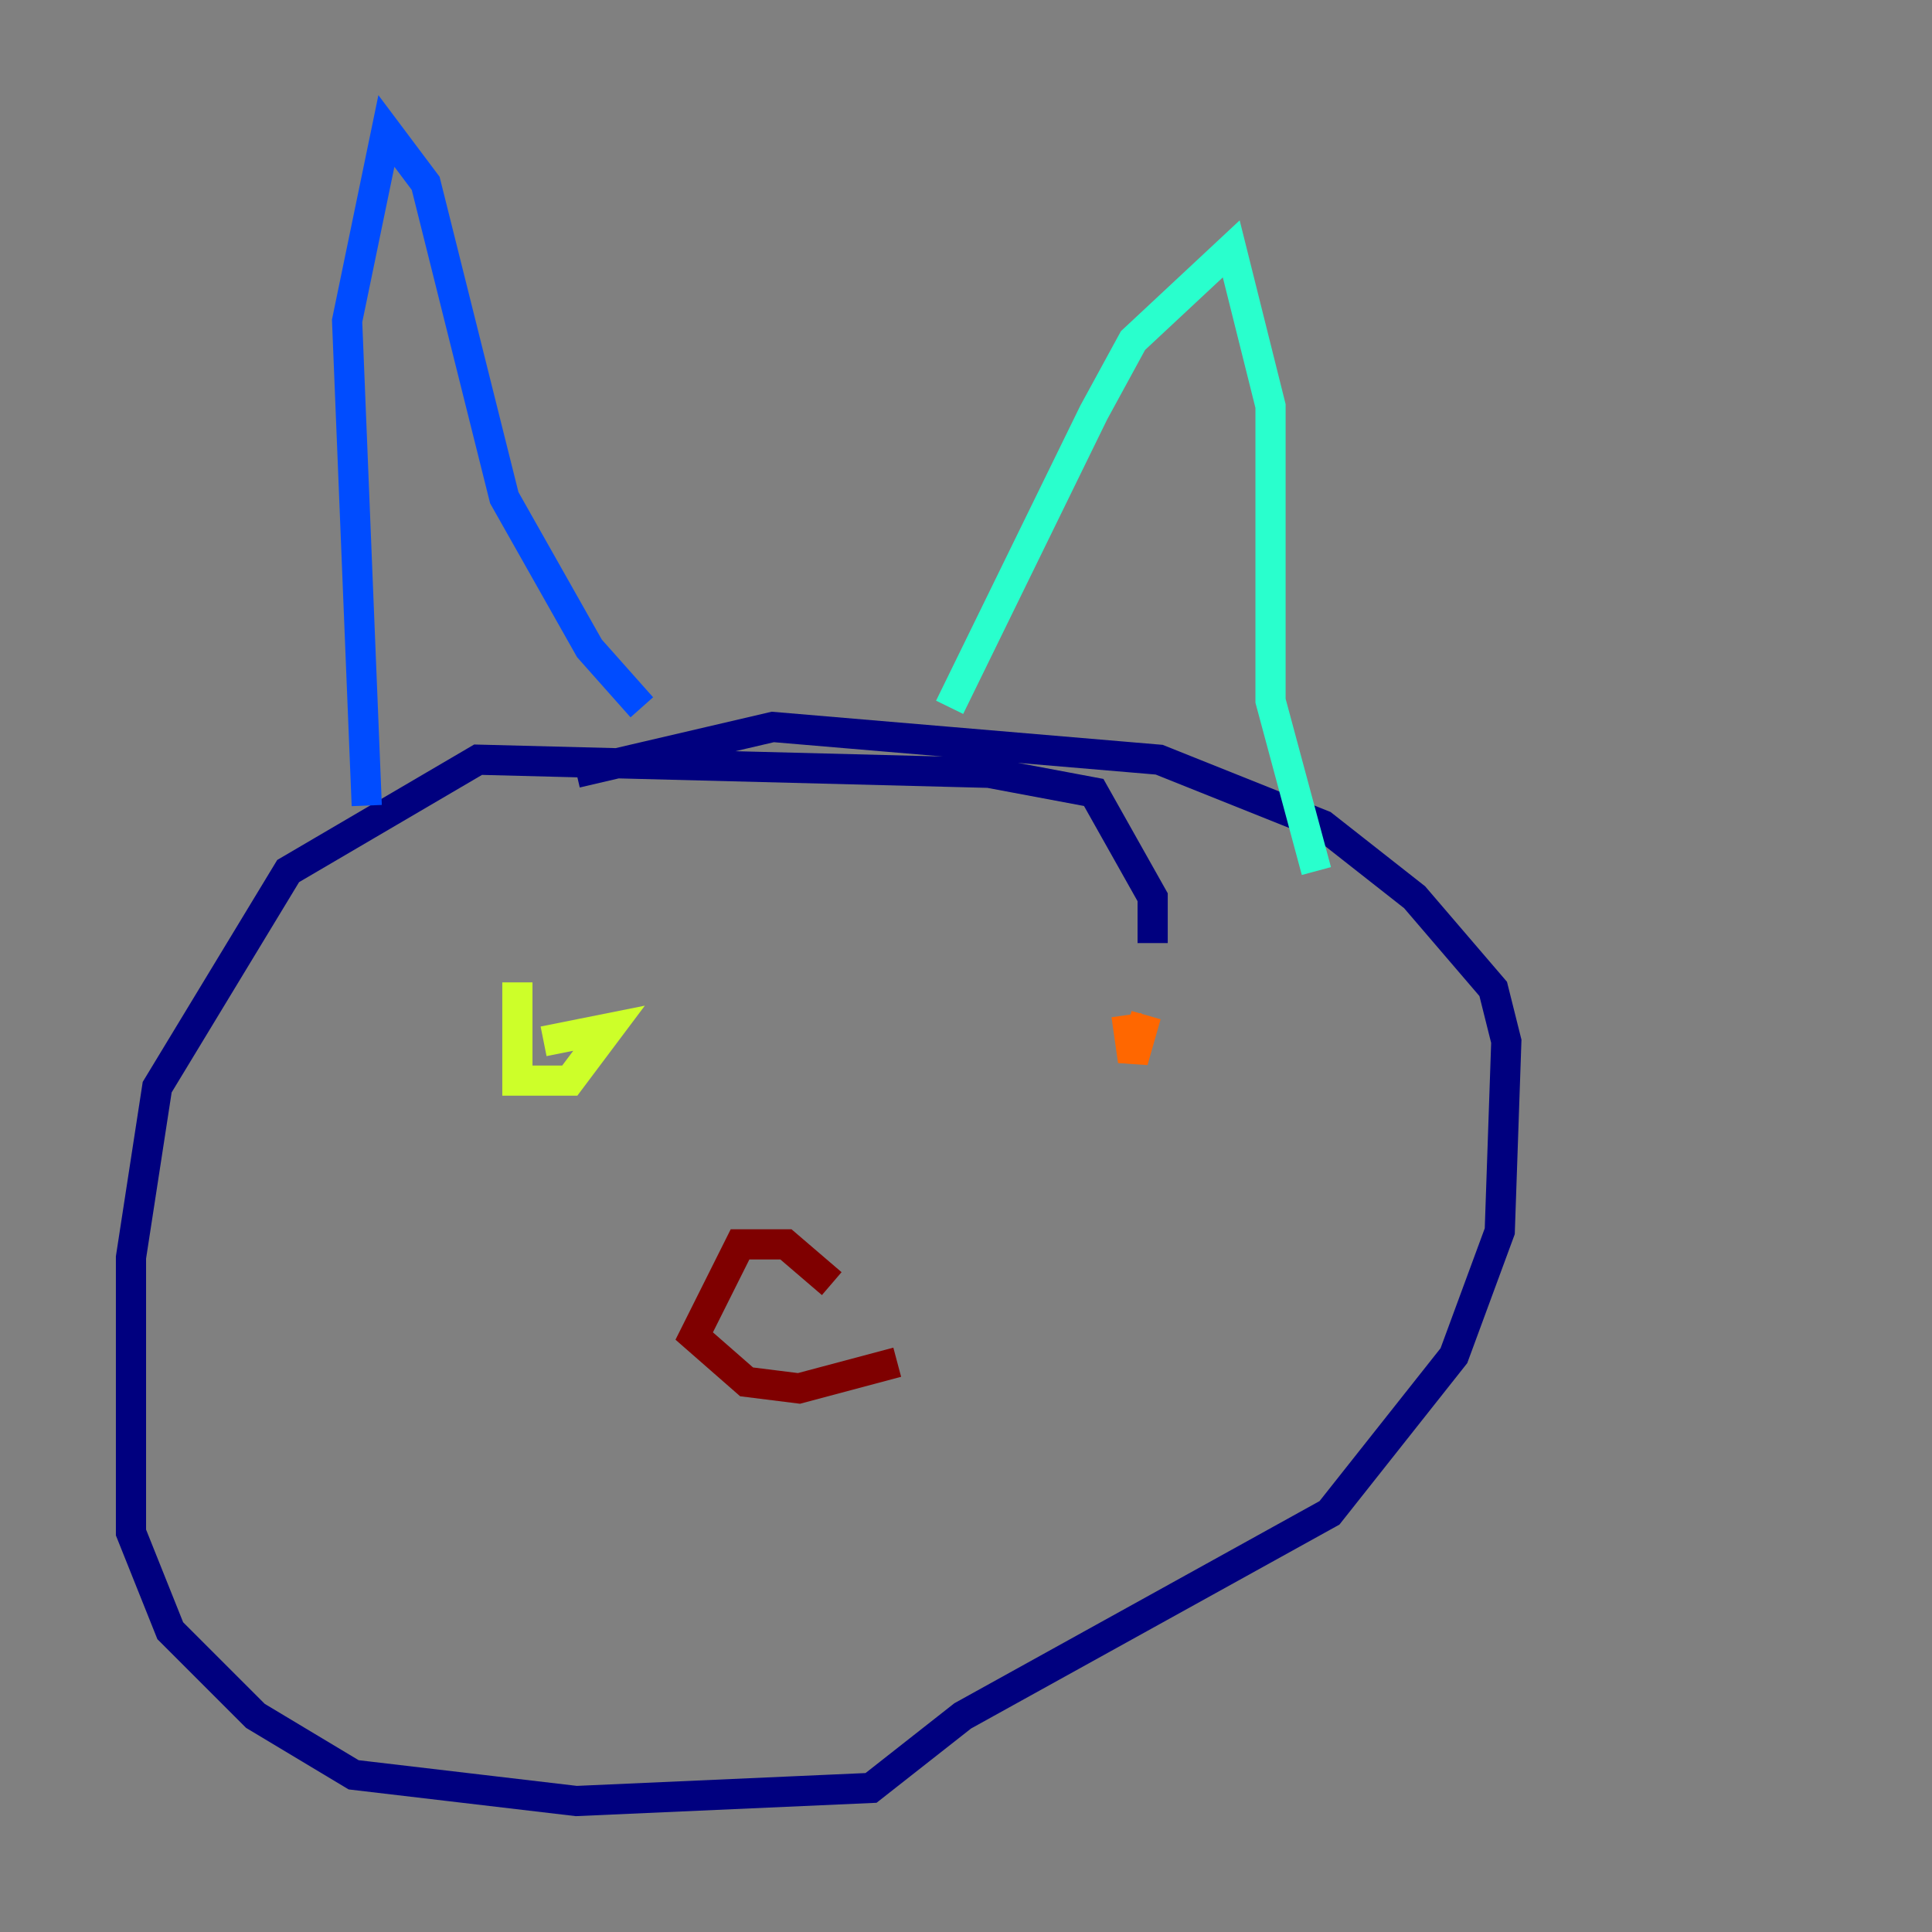 <?xml version="1.0" encoding="utf-8" ?>
<svg baseProfile="tiny" height="128" version="1.2" viewBox="0,0,128,128" width="128" xmlns="http://www.w3.org/2000/svg" xmlns:ev="http://www.w3.org/2001/xml-events" xmlns:xlink="http://www.w3.org/1999/xlink"><rect x="0" y="0" width="128" height="128" fill="#808080" stroke="none"/><defs /><polyline fill="none" points="76.366,62.481 76.366,59.444 72.461,52.502 65.519,51.2 31.675,50.332 19.091,57.709 10.414,72.027 8.678,83.308 8.678,101.532 11.281,108.041 16.922,113.681 23.43,117.586 38.183,119.322 57.709,118.454 63.783,113.681 88.081,100.231 96.325,89.817 99.363,81.573 99.797,68.99 98.929,65.519 93.722,59.444 87.647,54.671 76.8,50.332 51.2,48.163 38.183,51.2" stroke="#00007f" stroke-width="2" /><polyline fill="none" points="24.298,53.37 22.997,21.261 25.6,8.678 28.203,12.149 33.41,32.976 39.051,42.956 42.522,46.861" stroke="#004cff" stroke-width="2" /><polyline fill="none" points="62.915,46.861 72.461,27.336 75.064,22.563 81.573,16.488 84.176,26.902 84.176,46.427 87.214,57.709" stroke="#29ffcd" stroke-width="2" /><polyline fill="none" points="34.278,65.085 34.278,71.593 37.749,71.593 40.352,68.122 36.014,68.99" stroke="#cdff29" stroke-width="2" /><polyline fill="none" points="74.63,67.254 75.064,70.291 75.932,67.254" stroke="#ff6700" stroke-width="2" /><polyline fill="none" points="55.105,85.044 52.068,82.441 49.031,82.441 45.993,88.515 49.464,91.552 52.936,91.986 59.444,90.251" stroke="#7f0000" stroke-width="2" /></svg>